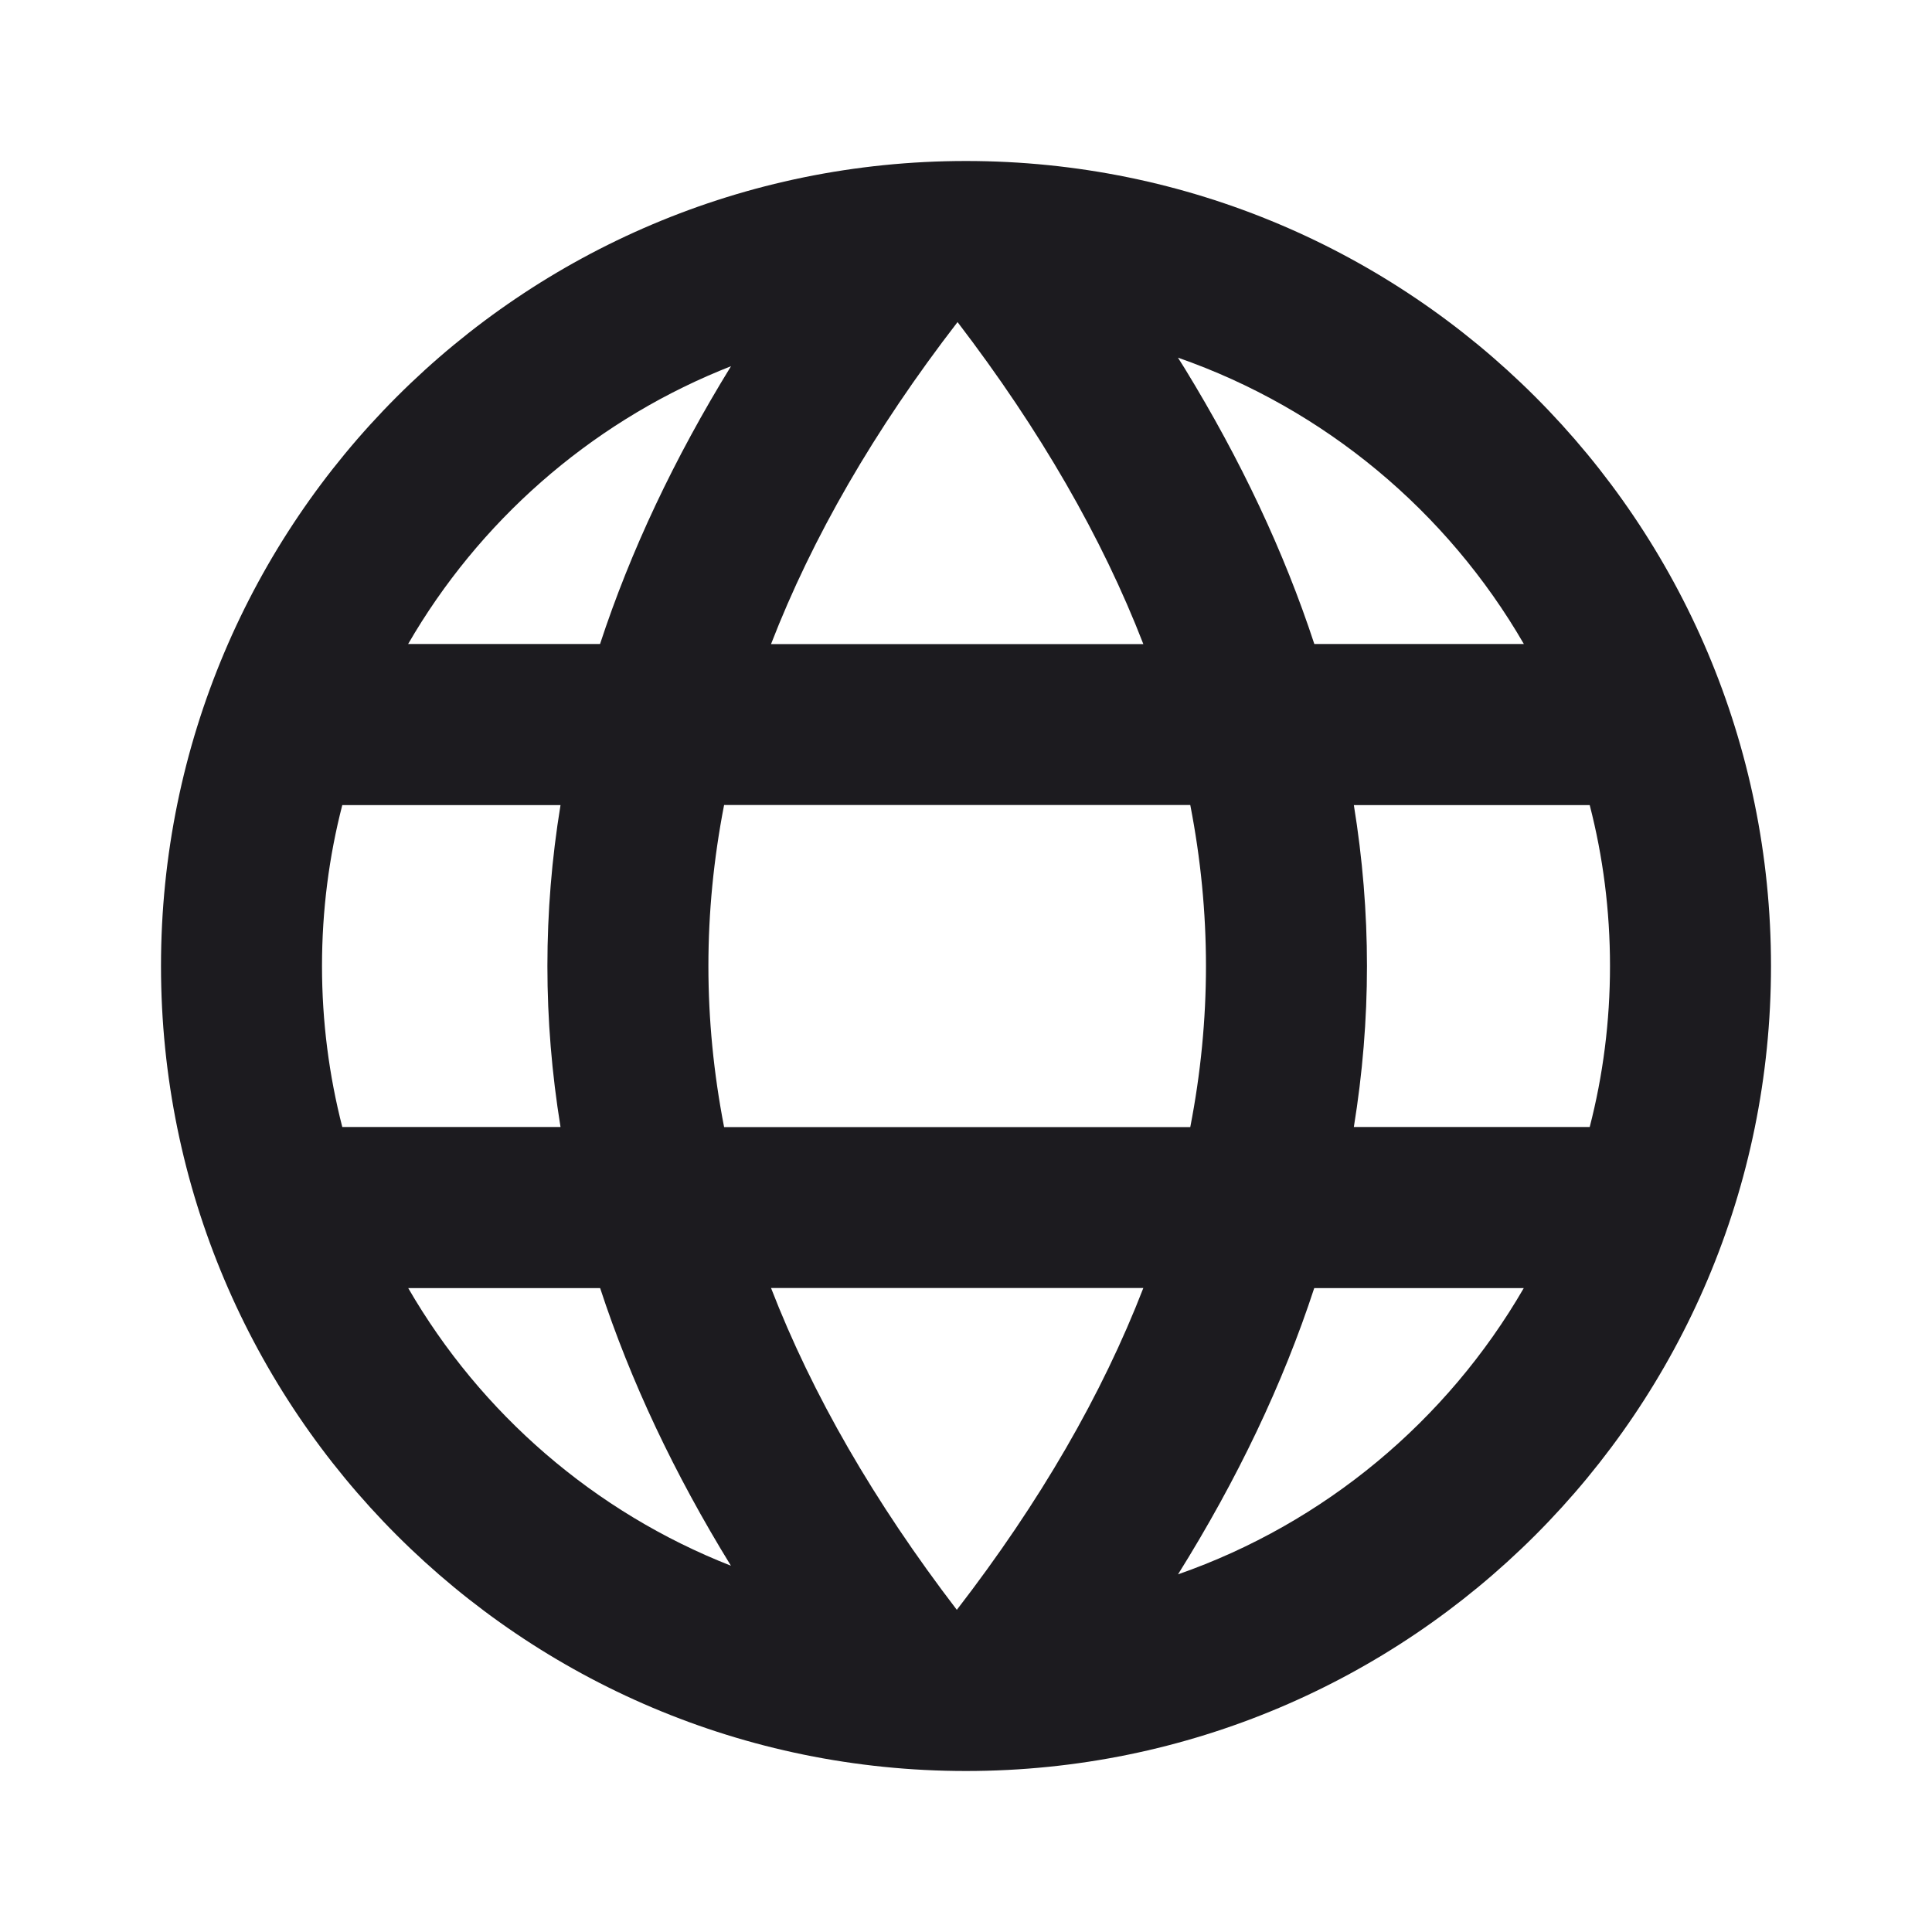 <svg width="24" height="24" viewBox="0 0 24 24" fill="none" xmlns="http://www.w3.org/2000/svg">
<g clip-path="url(#clip0_9_2090)">
<path d="M12 2C17.523 2 22 6.477 22 12C22 17.523 17.523 22 12 22C6.477 22 2 17.523 2 12C2 6.477 6.477 2 12 2ZM14.203 16H9.578C10.091 17.324 10.859 18.656 11.886 19.998C12.922 18.656 13.69 17.324 14.203 16ZM18.929 16.001L16.326 16.001C15.936 17.192 15.371 18.377 14.634 19.557C16.454 18.922 17.977 17.647 18.929 16.001ZM7.455 16.001L5.071 16.001C5.973 17.56 7.386 18.786 9.08 19.45C8.376 18.306 7.833 17.156 7.455 16.001ZM6.963 10.001L4.252 10.001C4.087 10.64 4 11.31 4 12C4 12.691 4.088 13.361 4.252 14L6.963 14C6.855 13.335 6.8 12.668 6.8 12C6.8 11.332 6.854 10.666 6.963 10.001ZM14.786 10H8.995C8.865 10.669 8.8 11.335 8.8 12C8.8 12.665 8.865 13.332 8.995 14.001H14.786C14.916 13.332 14.981 12.665 14.981 12C14.981 11.335 14.916 10.669 14.786 10ZM19.748 10.001L16.818 10.001C16.926 10.666 16.981 11.332 16.981 12C16.981 12.668 16.926 13.335 16.818 14L19.748 14C19.913 13.361 20 12.691 20 12C20 11.31 19.913 10.64 19.748 10.001ZM9.081 4.549L8.94 4.606C7.308 5.282 5.947 6.484 5.07 8L7.454 8C7.833 6.845 8.376 5.694 9.081 4.549ZM11.895 4.001C10.859 5.344 10.091 6.677 9.578 8.001H14.203C13.69 6.677 12.922 5.344 11.895 4.001ZM14.633 4.443L14.716 4.575C15.413 5.712 15.951 6.854 16.327 8L18.93 8C17.977 6.353 16.455 5.078 14.633 4.443Z" fill="#1C1B1F"/>
</g>
<defs>
<clipPath id="clip0_9_2090">
<rect width="24" height="24" fill="white"/>
</clipPath>
</defs>
</svg>
